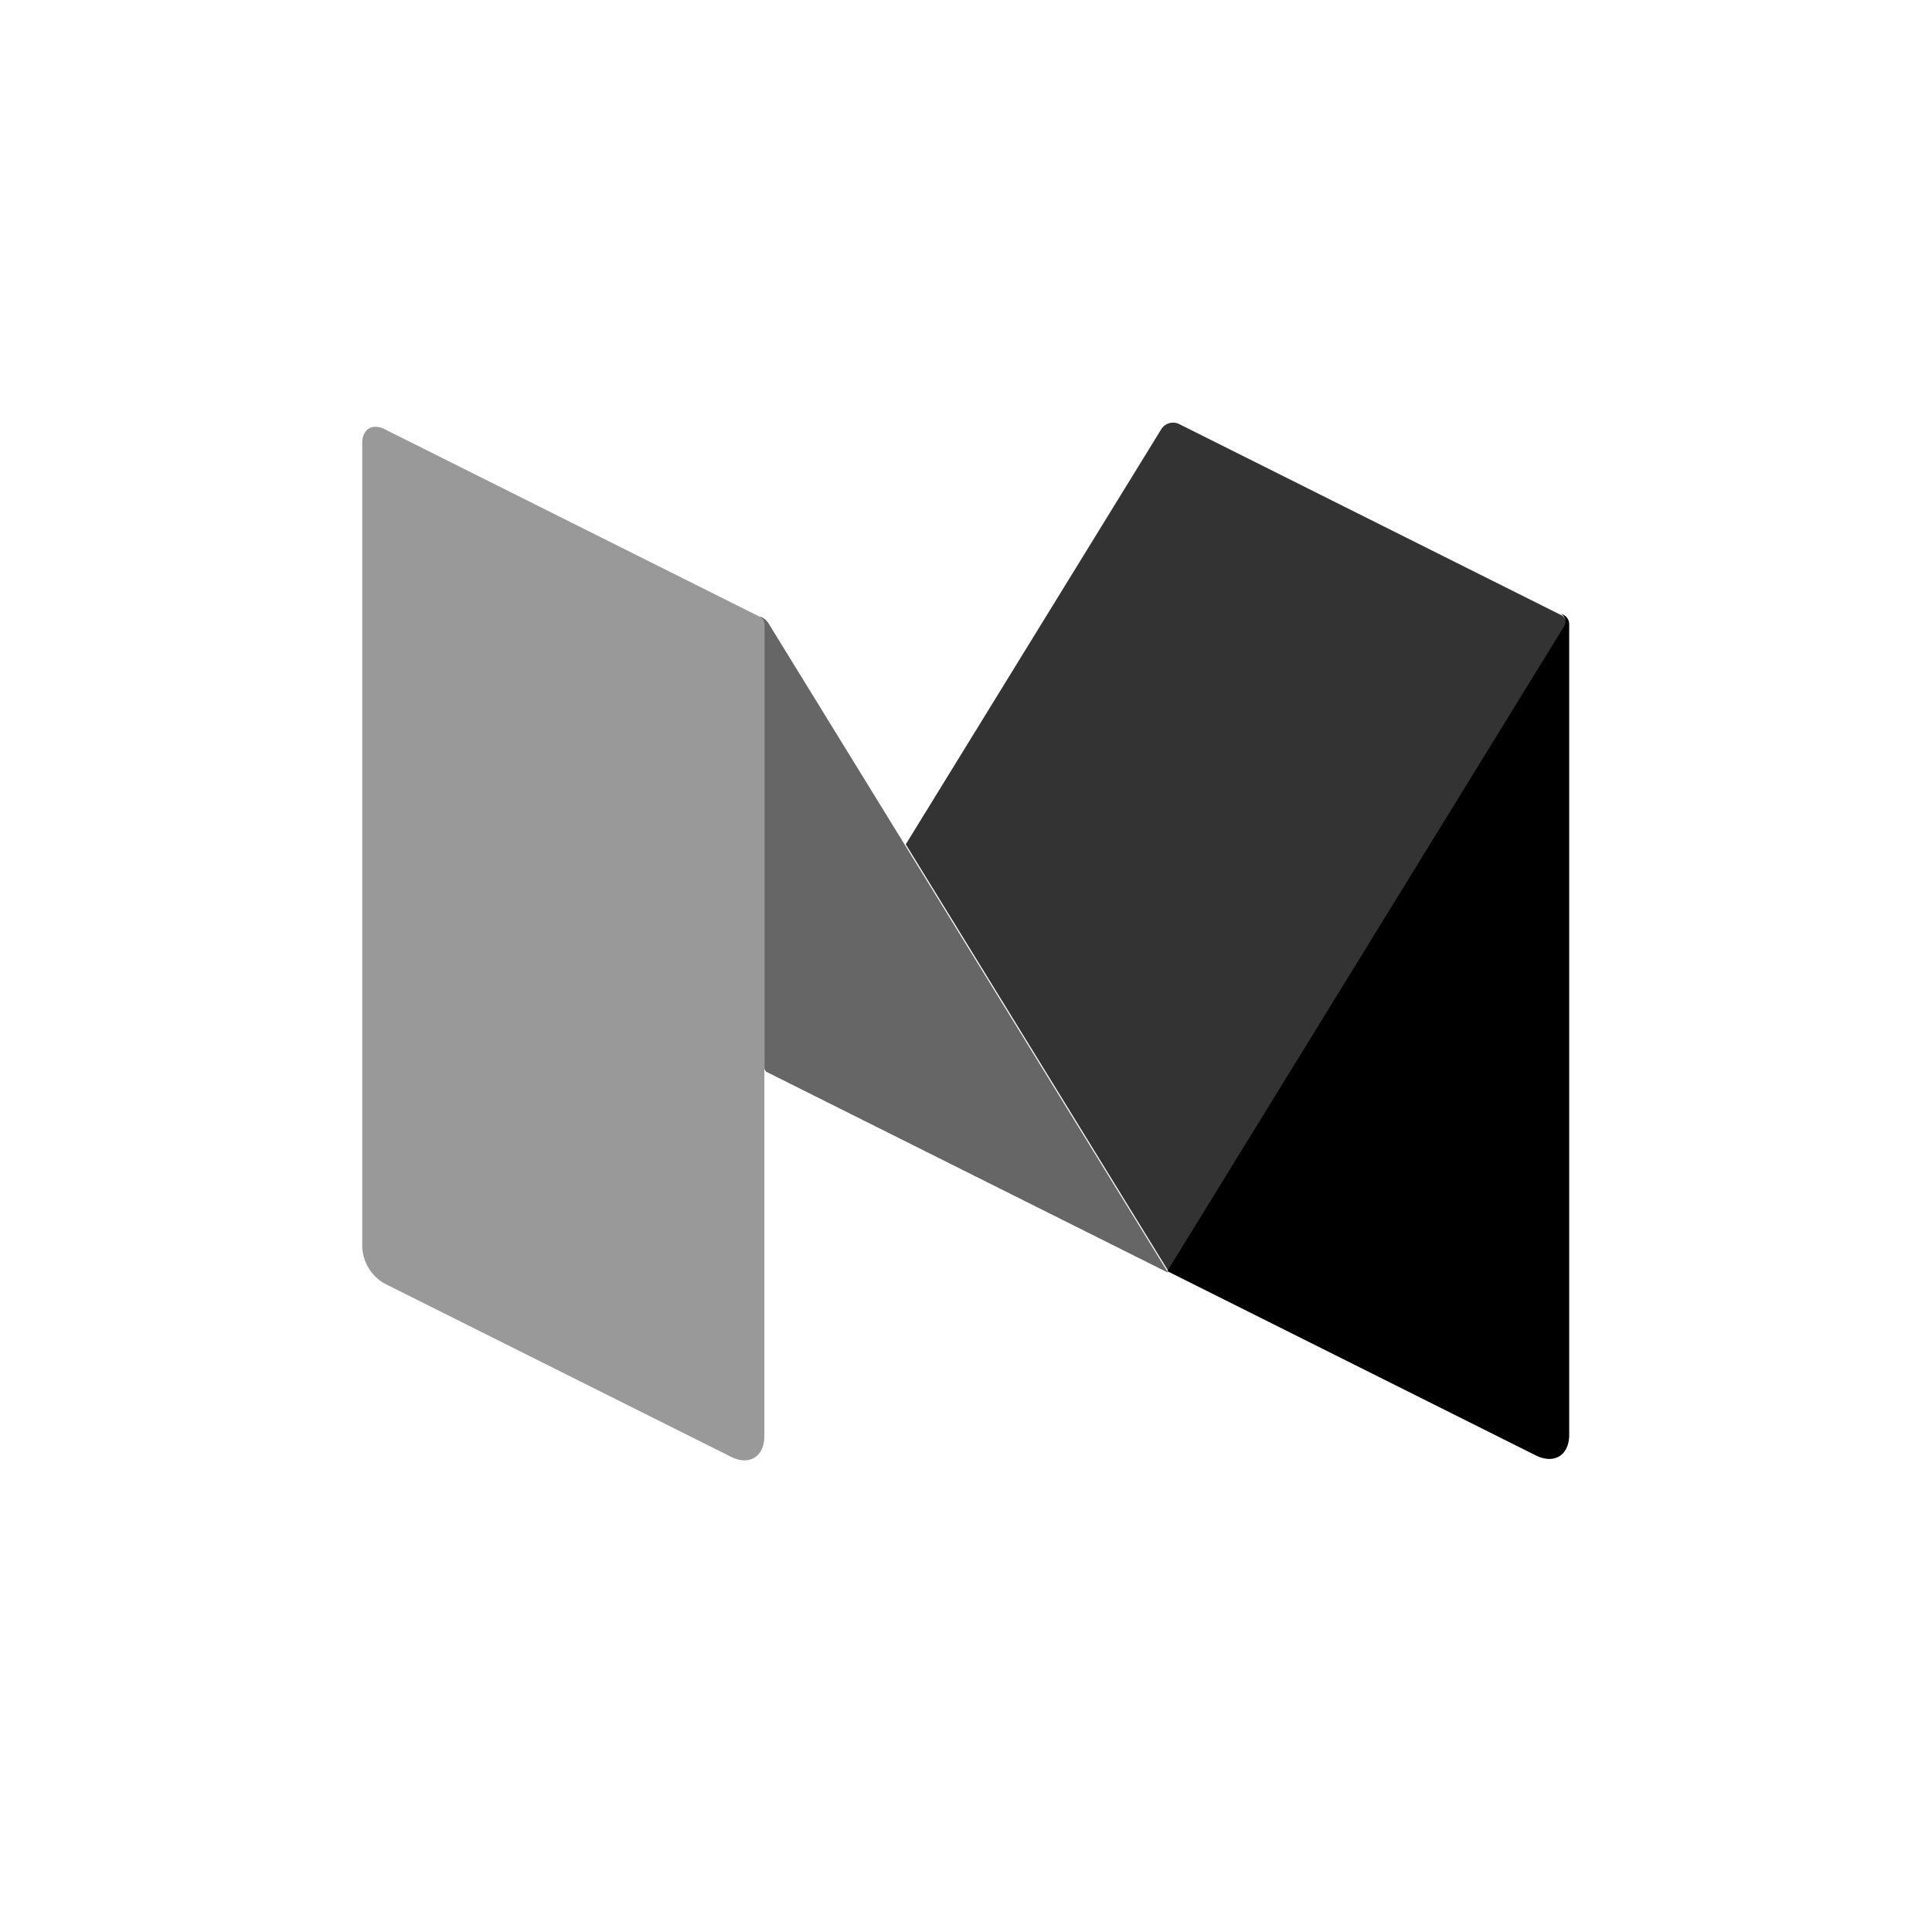 <svg width="32" height="32" xmlns="http://www.w3.org/2000/svg"><g fill-rule="evenodd"><path d="M25.893 10.182c.06.03.098.09.098.158v13.424c0 .34-.248.494-.553.342l-6.104-3.052 6.572-10.68a.15.15 0 0 0-.06-.212l.048.02z"/><path d="M15.003 13.984l4.233-6.878a.23.23 0 0 1 .293-.083l6.327 3.164a.15.15 0 0 1 .06.213l-6.56 10.66-4.354-7.076z" opacity=".8"/><path d="M12.688 17.75l6.66 3.33-6.617-10.752a.288.288 0 0 0-.116-.107l-.036-.008a.15.15 0 0 1 .082.133v7.36l.028.045z" opacity=".6"/><path d="M12.66 23.787c0 .34-.25.494-.553.342L6.37 21.26a.733.733 0 0 1-.37-.597V7.336c0-.227.166-.33.37-.228l6.208 3.104a.15.15 0 0 1 .082.133v13.442" opacity=".4"/></g></svg>
